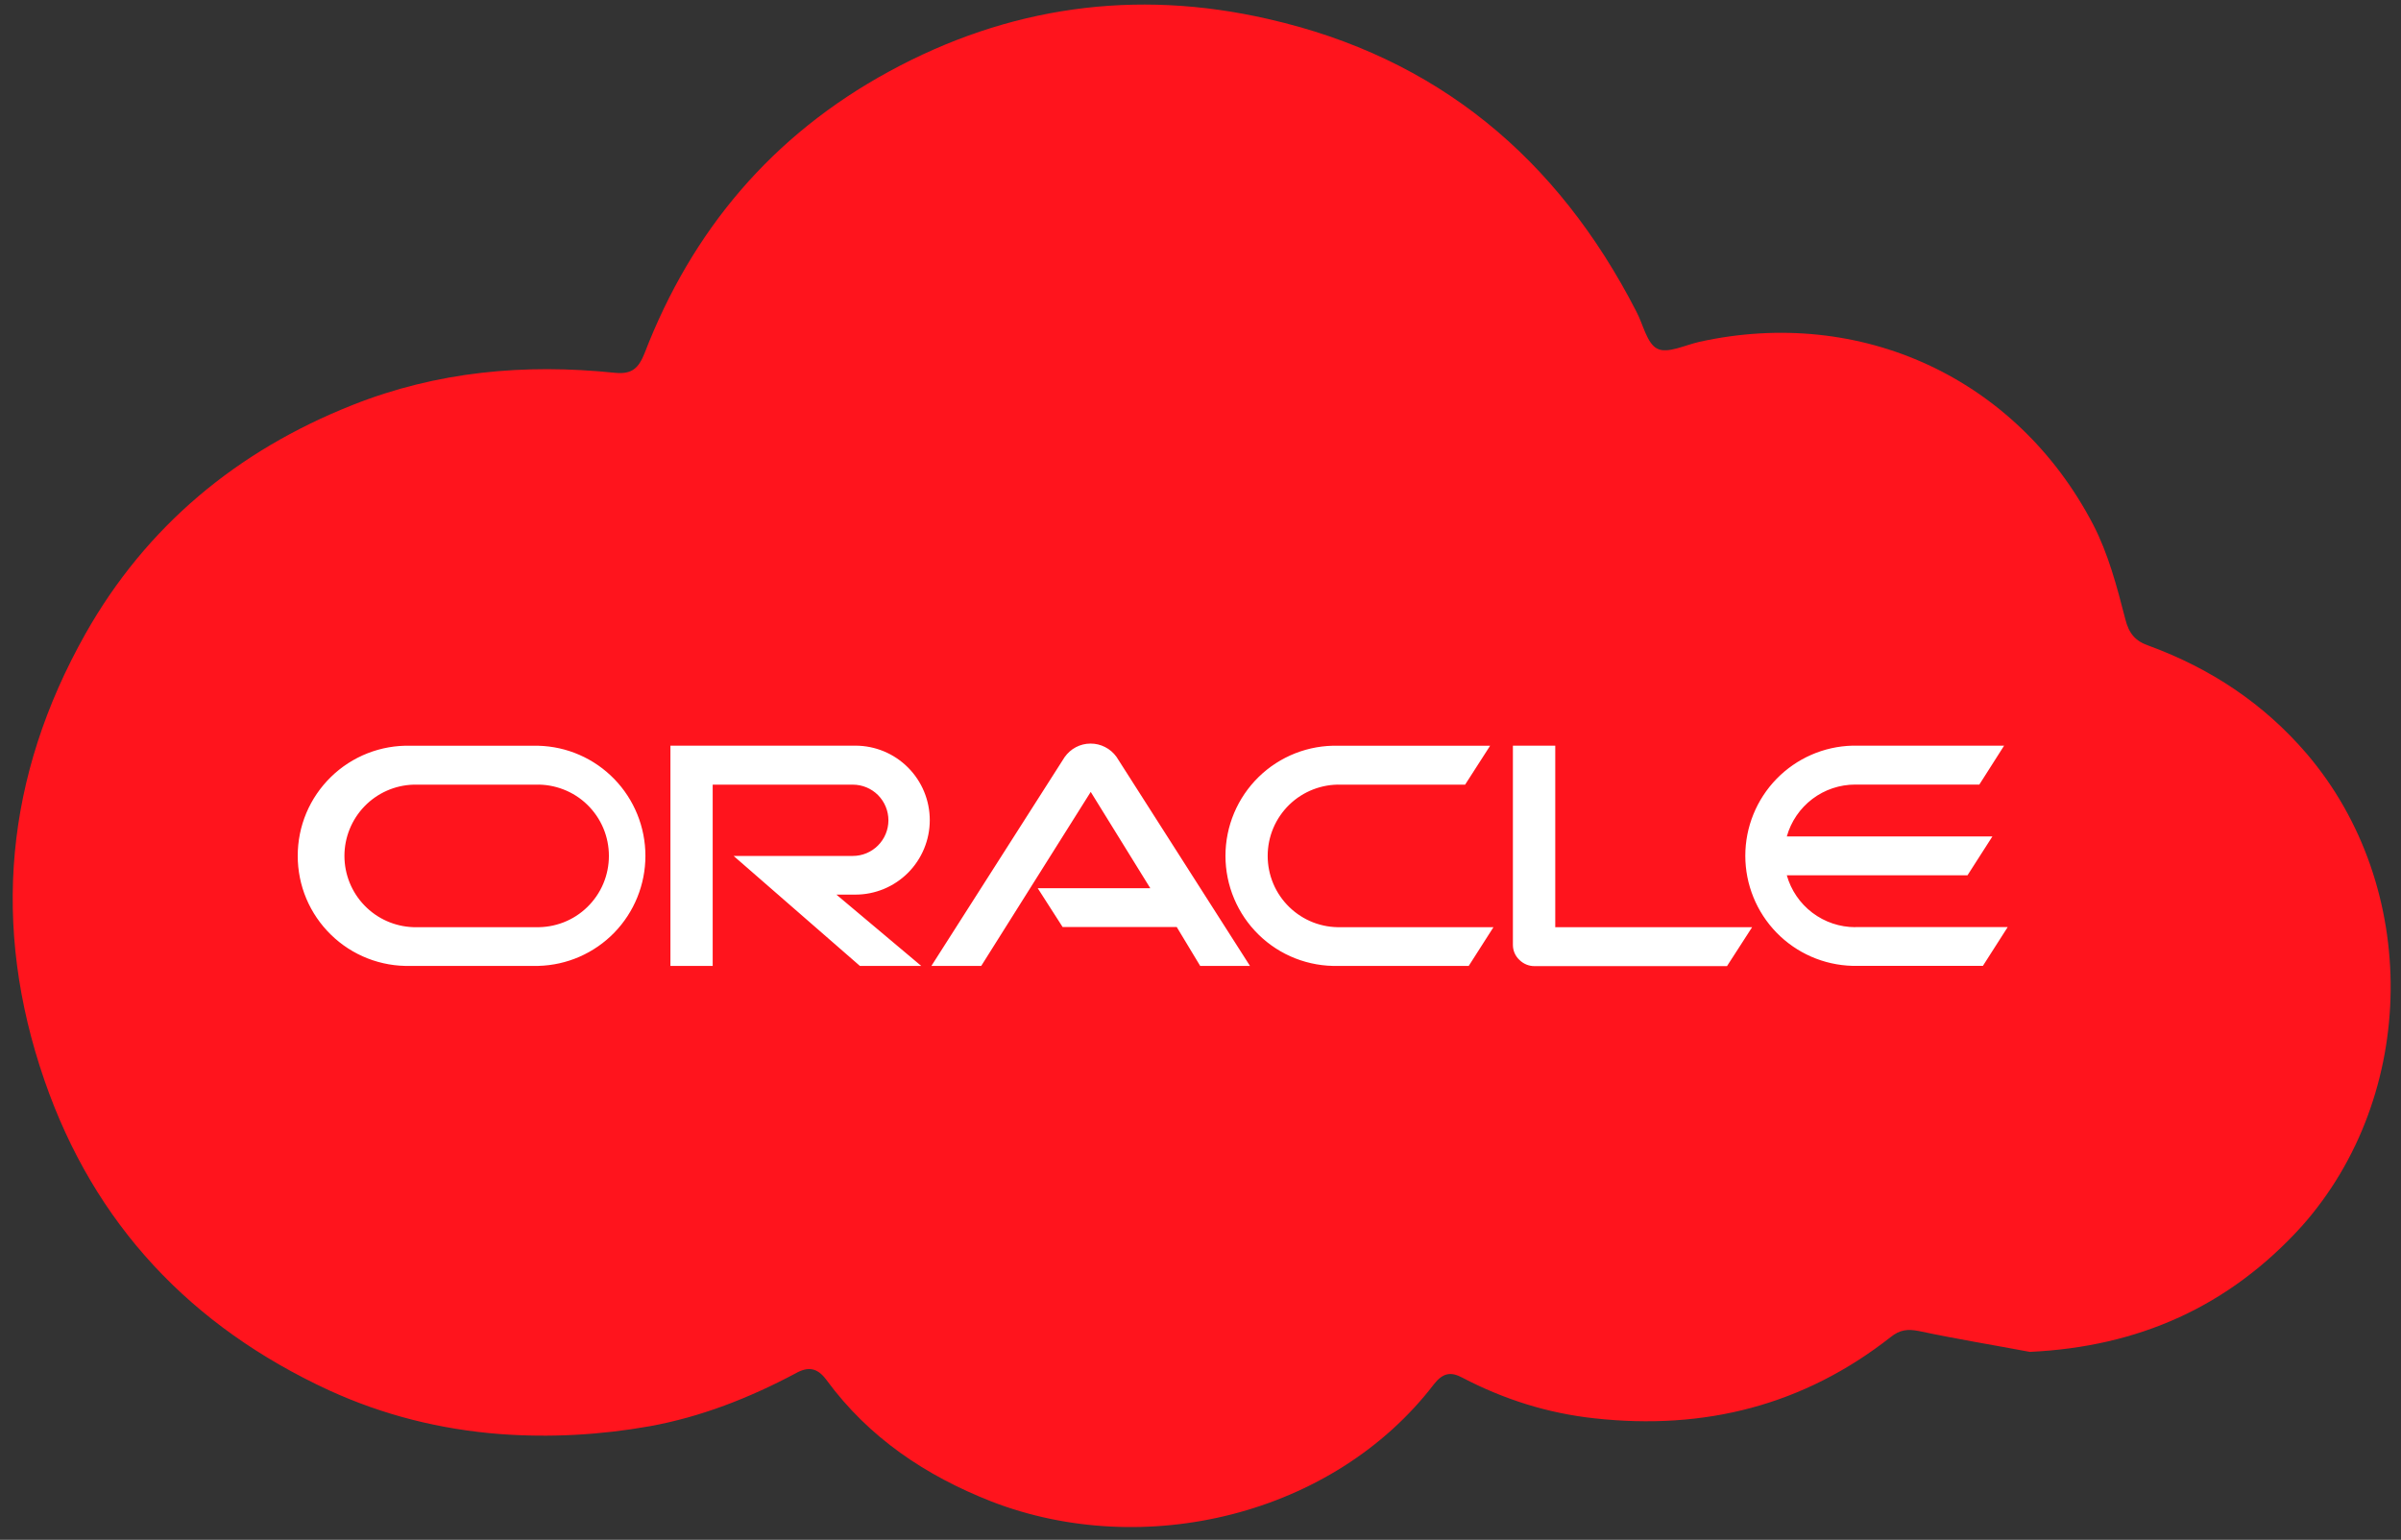 <svg width="53" height="34" viewBox="0 0 53 34" fill="none" xmlns="http://www.w3.org/2000/svg">
<rect x="0" y="0" width="53" height="34" fill="#333333" stroke="none"/>
<path d="M44.807 29.851C43.993 29.698 43.179 29.565 42.365 29.392C42.111 29.341 41.938 29.361 41.735 29.524C39.812 31.034 37.625 31.584 35.204 31.319C34.166 31.207 33.2 30.901 32.284 30.422C32.019 30.279 31.846 30.32 31.653 30.565C29.436 33.461 25.254 34.46 21.887 33.155C20.432 32.584 19.181 31.747 18.245 30.473C18.042 30.197 17.838 30.167 17.553 30.33C16.536 30.87 15.468 31.289 14.339 31.493C13.25 31.686 12.152 31.747 11.043 31.666C9.72 31.564 8.459 31.248 7.258 30.697C4.216 29.29 2.08 27.036 0.981 23.854C-0.199 20.438 0.117 17.134 1.887 13.993C3.23 11.617 5.234 9.954 7.777 8.945C9.649 8.2 11.582 8.027 13.566 8.231C13.952 8.272 14.095 8.129 14.227 7.803C15.275 5.08 17.055 2.979 19.619 1.582C22.253 0.144 25.061 -0.254 27.991 0.419C31.724 1.266 34.38 3.489 36.119 6.875C36.272 7.16 36.353 7.589 36.587 7.701C36.811 7.813 37.197 7.619 37.513 7.548C41.074 6.762 44.512 8.343 46.201 11.576C46.536 12.218 46.73 12.953 46.913 13.666C46.994 13.993 47.137 14.156 47.432 14.258C48.795 14.758 49.965 15.533 50.911 16.634C53.434 19.581 53.383 24.181 50.809 27.077C49.202 28.851 47.208 29.738 44.807 29.851Z" fill="#FF141D"/>
<path d="M22.903 19.613H25.392L24.077 17.486L21.66 21.328H20.56L23.5 16.719C23.565 16.627 23.65 16.551 23.749 16.499C23.848 16.447 23.958 16.419 24.07 16.419C24.182 16.418 24.293 16.444 24.392 16.495C24.492 16.545 24.578 16.619 24.644 16.71L27.592 21.328H26.493L25.975 20.469H23.456L22.907 19.613H22.903ZM34.331 20.469V16.465H33.396V20.864C33.396 20.925 33.408 20.985 33.432 21.042C33.456 21.098 33.491 21.149 33.535 21.191C33.579 21.236 33.632 21.272 33.691 21.297C33.749 21.321 33.812 21.334 33.875 21.333H38.122L38.676 20.474H34.326L34.331 20.469ZM18.883 19.754C19.318 19.754 19.735 19.581 20.043 19.273C20.351 18.964 20.524 18.546 20.524 18.11C20.524 17.673 20.351 17.255 20.043 16.947C19.735 16.638 19.318 16.465 18.883 16.465H14.799V21.328H15.732V17.326H18.825C19.034 17.326 19.234 17.409 19.381 17.556C19.528 17.704 19.611 17.904 19.611 18.113C19.611 18.322 19.528 18.522 19.381 18.669C19.234 18.817 19.034 18.9 18.825 18.9H16.194L18.981 21.328H20.335L18.463 19.754H18.883ZM9.062 21.328H11.883C12.516 21.312 13.117 21.049 13.559 20.595C14 20.14 14.247 19.532 14.247 18.898C14.247 18.264 14 17.655 13.559 17.201C13.117 16.746 12.516 16.483 11.883 16.467H9.062C8.738 16.458 8.416 16.515 8.114 16.633C7.812 16.752 7.537 16.929 7.305 17.156C7.073 17.383 6.888 17.653 6.762 17.952C6.636 18.252 6.572 18.573 6.572 18.898C6.572 19.222 6.636 19.544 6.762 19.843C6.888 20.142 7.073 20.413 7.305 20.639C7.537 20.866 7.812 21.044 8.114 21.162C8.416 21.28 8.738 21.337 9.062 21.328ZM11.819 20.473H9.124C8.716 20.459 8.329 20.288 8.046 19.994C7.762 19.701 7.603 19.308 7.603 18.899C7.603 18.491 7.762 18.098 8.046 17.804C8.329 17.511 8.716 17.339 9.124 17.326H11.819C12.03 17.319 12.239 17.355 12.436 17.431C12.633 17.507 12.812 17.621 12.963 17.768C13.114 17.915 13.235 18.091 13.317 18.285C13.399 18.479 13.441 18.688 13.441 18.899C13.441 19.11 13.399 19.319 13.317 19.513C13.235 19.708 13.114 19.883 12.963 20.03C12.812 20.177 12.633 20.292 12.436 20.368C12.239 20.444 12.03 20.479 11.819 20.473ZM29.541 21.328H32.421L32.967 20.473H29.605C29.394 20.479 29.185 20.444 28.988 20.368C28.792 20.292 28.613 20.177 28.461 20.03C28.31 19.883 28.189 19.708 28.107 19.513C28.025 19.319 27.983 19.11 27.983 18.899C27.983 18.688 28.025 18.479 28.107 18.285C28.189 18.091 28.31 17.915 28.461 17.768C28.613 17.621 28.792 17.507 28.988 17.431C29.185 17.355 29.394 17.319 29.605 17.326H32.341L32.893 16.467H29.541C29.217 16.458 28.895 16.515 28.593 16.633C28.291 16.752 28.016 16.929 27.784 17.156C27.552 17.383 27.368 17.653 27.242 17.952C27.116 18.252 27.051 18.573 27.051 18.898C27.051 19.222 27.116 19.544 27.242 19.843C27.368 20.142 27.552 20.413 27.784 20.639C28.016 20.866 28.291 21.044 28.593 21.162C28.895 21.28 29.217 21.337 29.541 21.328ZM40.955 20.473C40.612 20.473 40.279 20.361 40.006 20.154C39.733 19.947 39.535 19.657 39.442 19.327H43.431L43.98 18.47H39.442C39.535 18.14 39.733 17.849 40.006 17.642C40.279 17.435 40.612 17.324 40.955 17.324H43.692L44.239 16.465H40.891C40.258 16.481 39.657 16.745 39.215 17.199C38.774 17.653 38.526 18.262 38.526 18.896C38.526 19.53 38.774 20.139 39.215 20.593C39.657 21.047 40.258 21.31 40.891 21.327H43.771L44.318 20.471H40.953" fill="white"/>
</svg>
